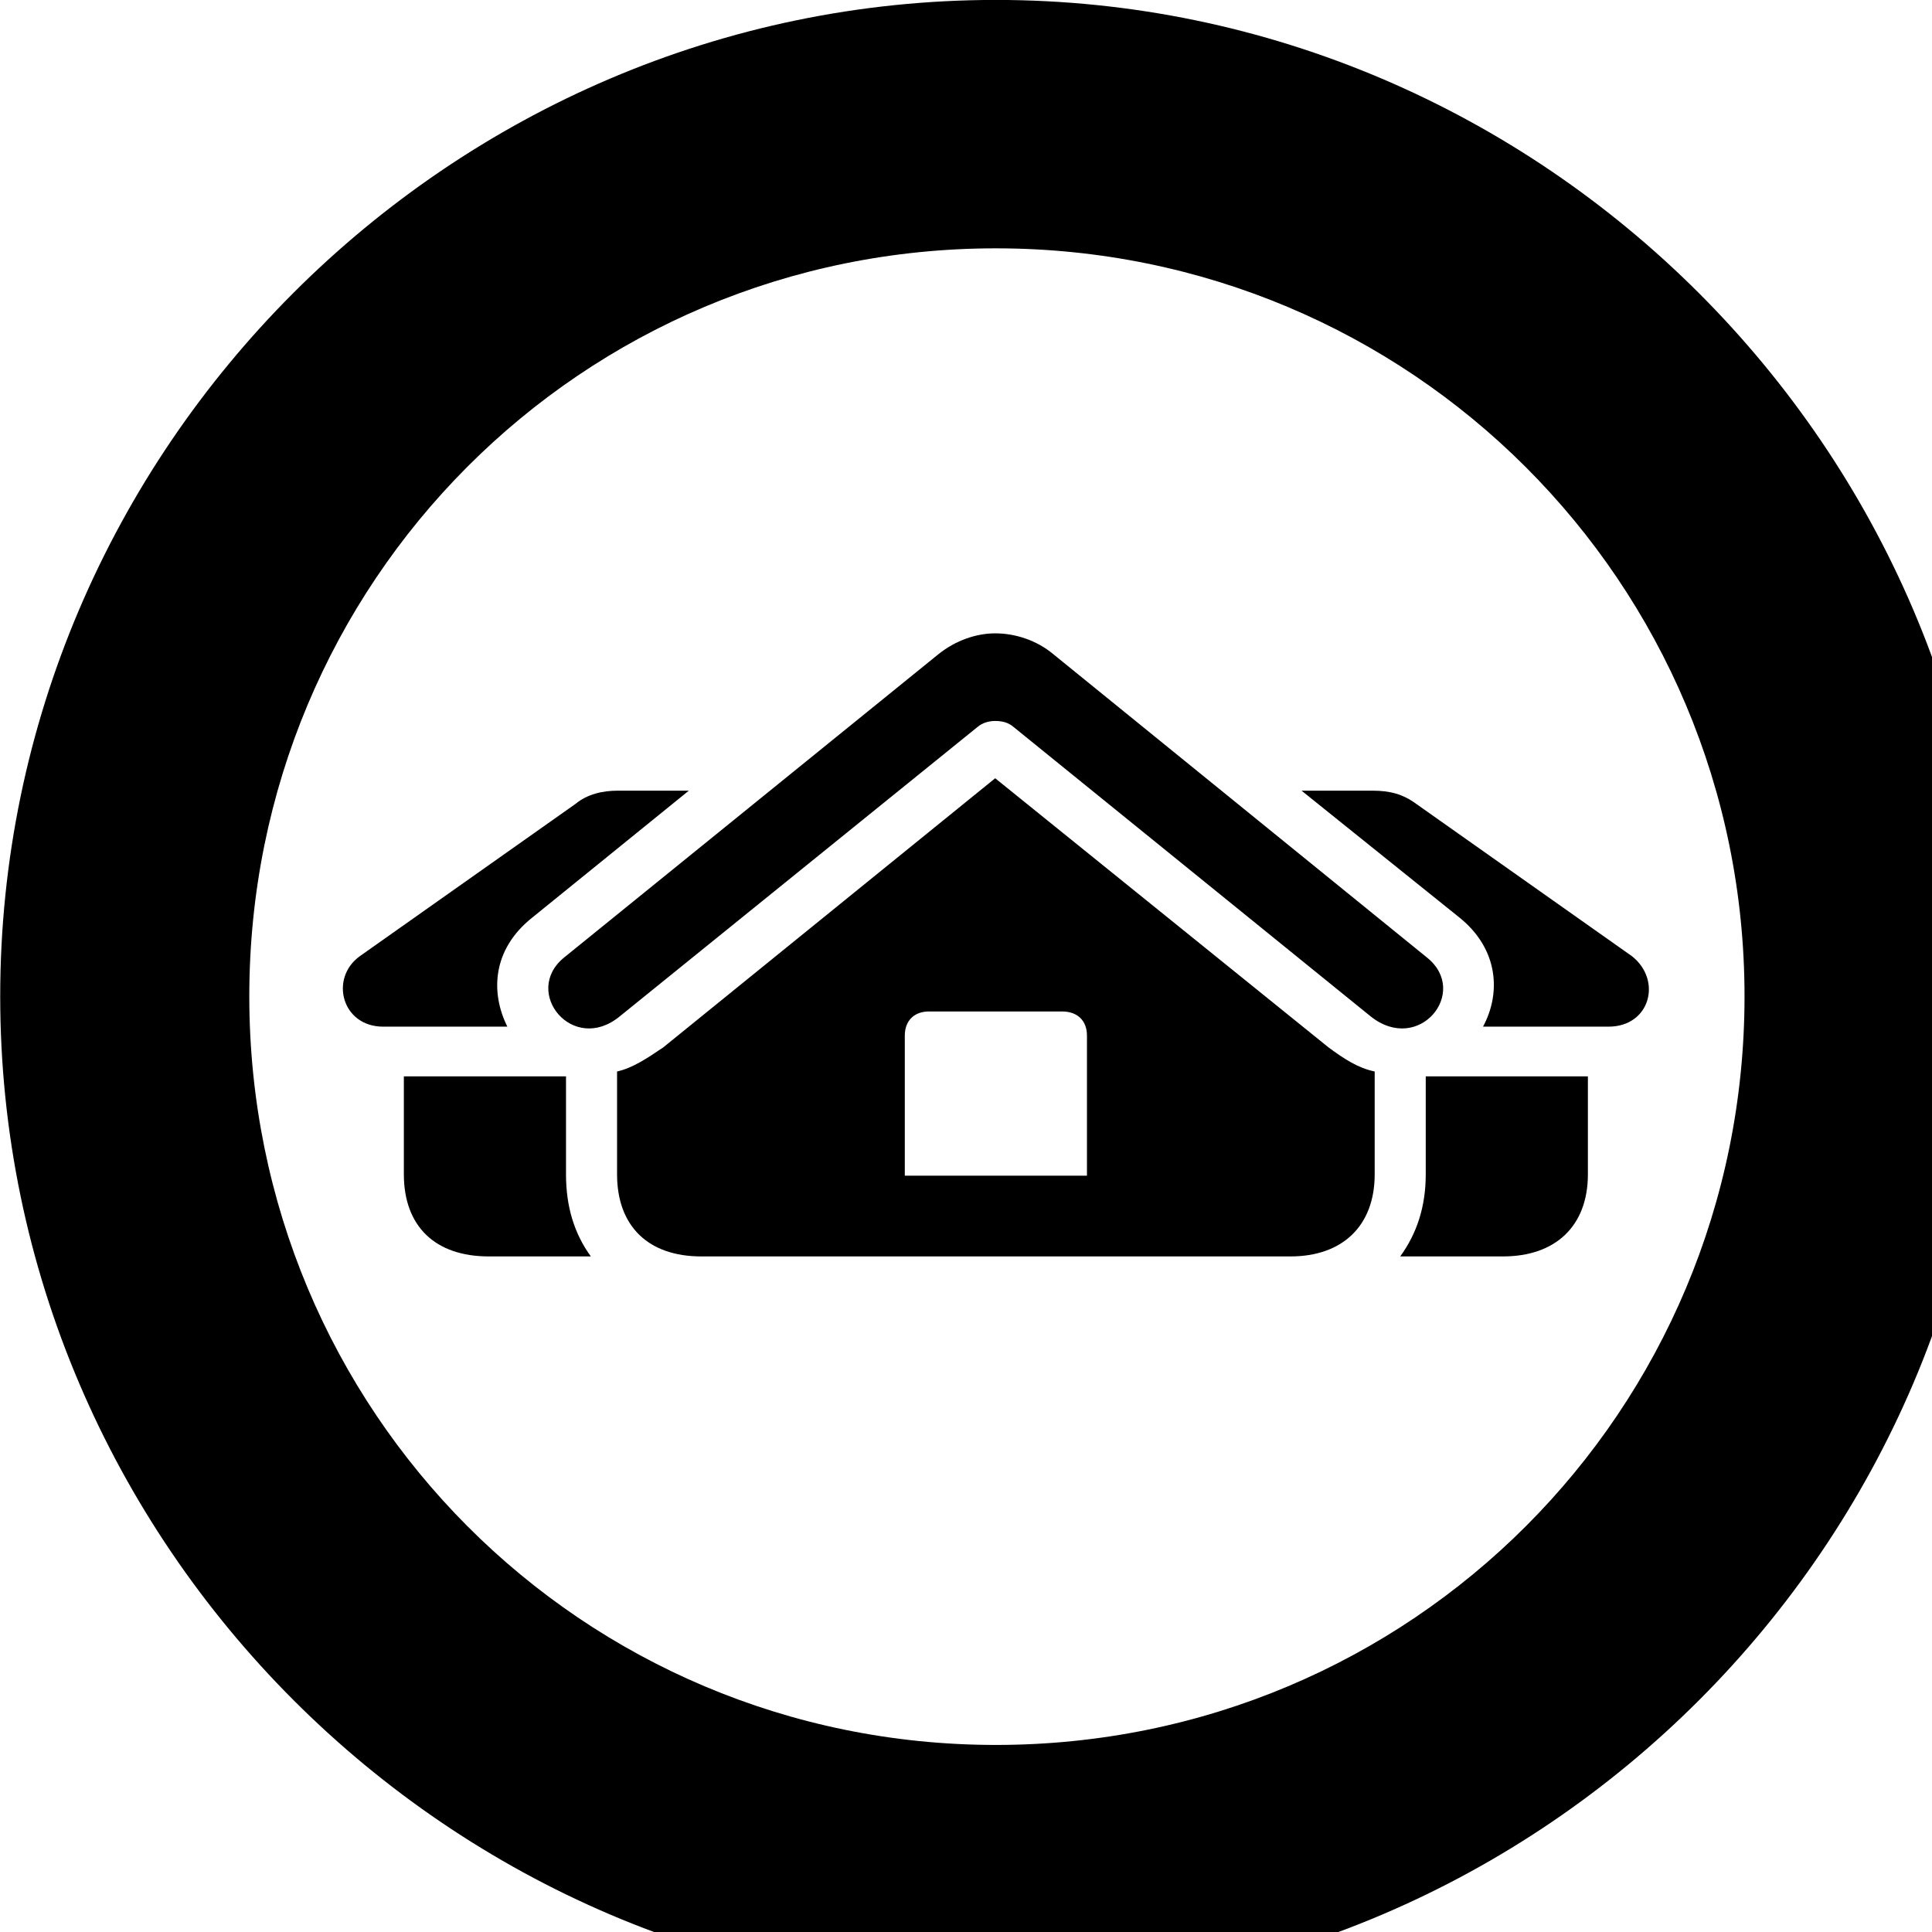 <svg xmlns="http://www.w3.org/2000/svg" viewBox="0 0 28 28" width="28" height="28">
  <path d="M14.433 28.889C22.363 28.889 28.873 22.369 28.873 14.439C28.873 6.519 22.353 -0.001 14.433 -0.001C6.513 -0.001 0.003 6.519 0.003 14.439C0.003 22.369 6.523 28.889 14.433 28.889ZM14.433 25.289C8.433 25.289 3.613 20.449 3.613 14.439C3.613 8.439 8.423 3.599 14.433 3.599C20.443 3.599 25.283 8.439 25.283 14.439C25.283 20.449 20.453 25.289 14.433 25.289ZM8.983 14.729L14.163 10.539C14.243 10.469 14.343 10.449 14.423 10.449C14.523 10.449 14.613 10.469 14.693 10.539L19.863 14.729C20.563 15.289 21.303 14.379 20.683 13.879L15.263 9.479C15.023 9.279 14.713 9.179 14.423 9.179C14.153 9.179 13.853 9.279 13.603 9.479L8.173 13.879C7.563 14.379 8.303 15.289 8.983 14.729ZM10.163 18.209H18.703C19.453 18.209 19.923 17.769 19.923 17.019V15.529C19.683 15.479 19.483 15.349 19.253 15.179L14.423 11.279L9.613 15.179C9.363 15.349 9.163 15.479 8.943 15.529V17.019C8.943 17.769 9.393 18.209 10.163 18.209ZM7.713 13.299L9.983 11.459H8.953C8.733 11.459 8.513 11.509 8.343 11.649L5.213 13.859C4.773 14.179 4.953 14.879 5.553 14.879H7.353C7.113 14.399 7.123 13.769 7.713 13.299ZM21.153 13.299C21.723 13.759 21.753 14.399 21.493 14.879H23.313C23.913 14.879 24.093 14.209 23.653 13.859L20.523 11.649C20.333 11.509 20.143 11.459 19.893 11.459H18.863ZM13.113 17.039V15.009C13.113 14.789 13.253 14.659 13.463 14.659H15.393C15.613 14.659 15.753 14.789 15.753 15.009V17.039ZM8.203 17.019V15.599H5.853V17.019C5.853 17.769 6.303 18.209 7.083 18.209H8.563C8.323 17.879 8.203 17.489 8.203 17.019ZM20.663 17.019C20.663 17.489 20.533 17.879 20.293 18.209H21.783C22.543 18.209 23.013 17.769 23.013 17.019V15.599H20.663Z" />
</svg>